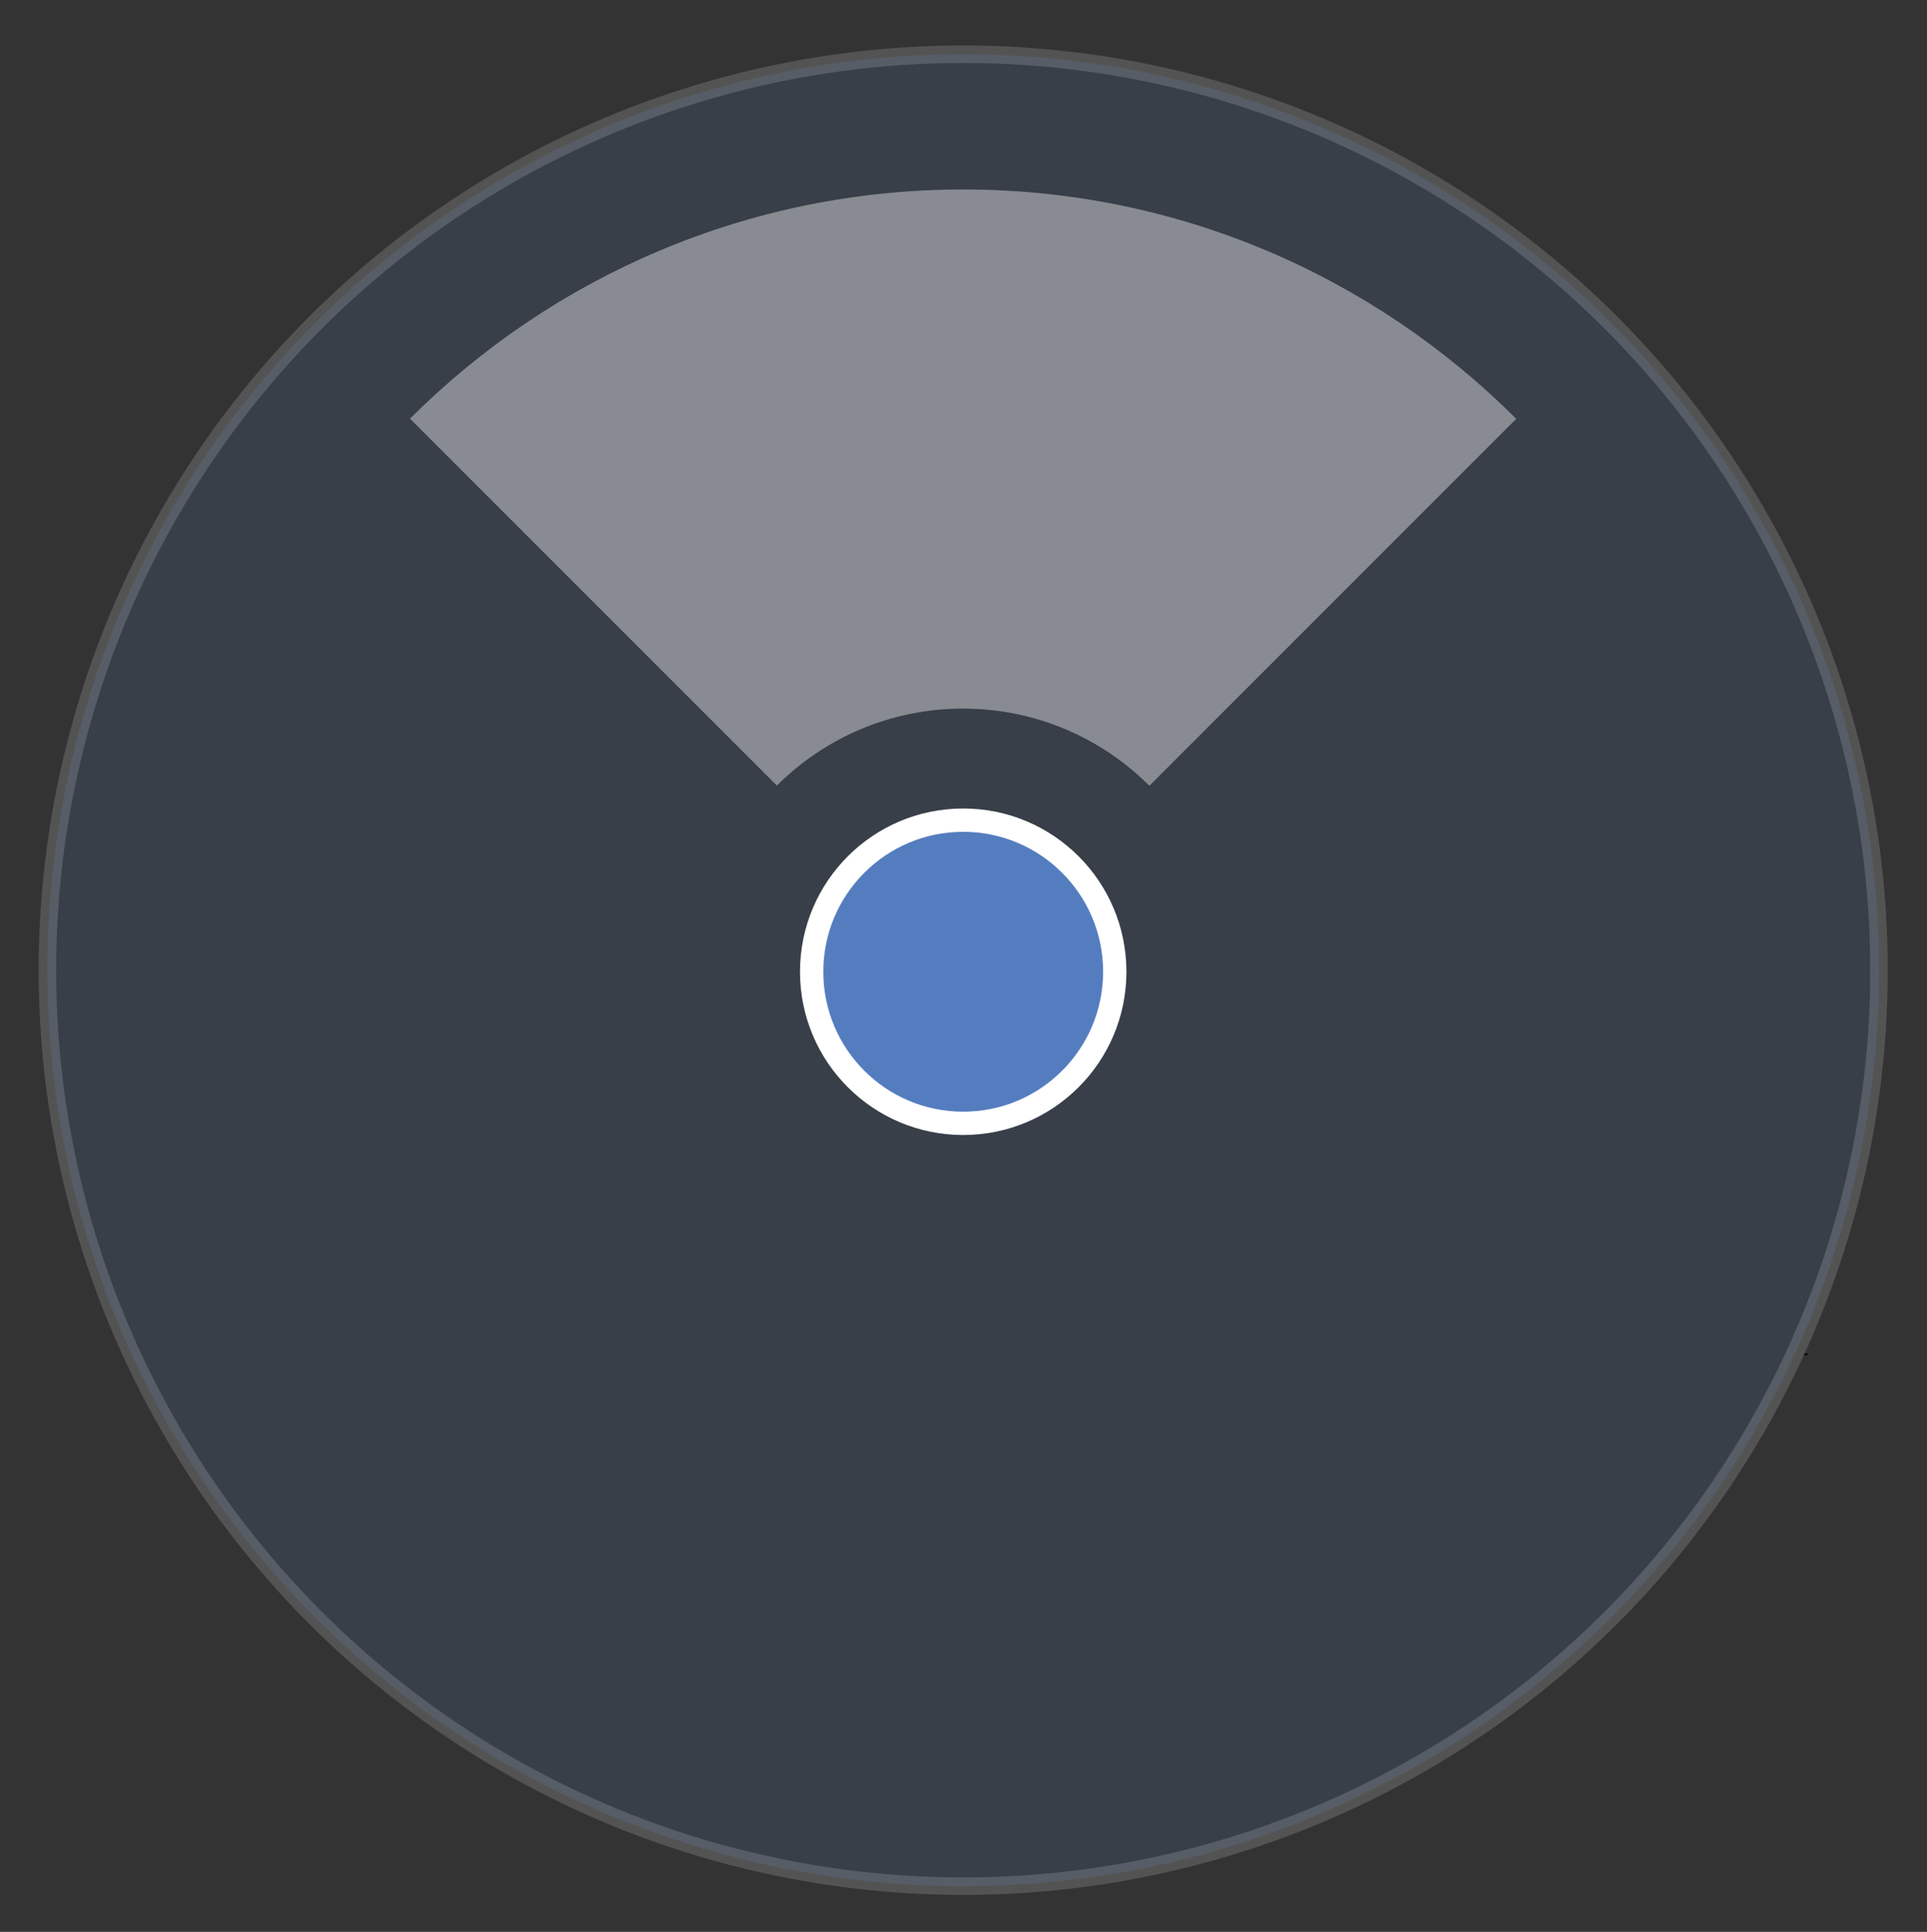 <?xml version="1.0" encoding="utf-8"?>
<!-- Generator: Adobe Illustrator 23.0.1, SVG Export Plug-In . SVG Version: 6.00 Build 0)  -->
<svg version="1.1" id="Layer_1" xmlns="http://www.w3.org/2000/svg" xmlns:xlink="http://www.w3.org/1999/xlink" x="0px" y="0px"
	 viewBox="0 0 991.7 994" style="enable-background:new 0 0 991.7 994;" xml:space="preserve">
<rect x="0" y="0" width="991.7" height="994" fill="#333333" stroke="none"/>
<style type="text/css">
	.st0{fill:#010101;}
	.st1{fill:#557EBF;}
	.st2{opacity:0.16;fill:#557EBF;stroke:#FFFFFF;stroke-width:9;stroke-miterlimit:10;enable-background:new    ;}
	.st3{fill:#547DBF;stroke:#FFFFFF;stroke-width:12;stroke-miterlimit:10;}
	.st4{opacity:0.4;fill:#FFFFFF;}
</style>
<title>billboard</title>
<path class="st0" d="M930.6,697c-0.6,0.2-1.3,0.3-1.9,0.2c-0.2,0-0.2-0.4-0.4-0.6c0.6-0.2,1.3-0.3,1.9-0.2
	C930.3,696.7,930.4,696.9,930.6,697z"/>
<circle class="st1" cx="495.7" cy="499.2" r="50.7"/>
<circle class="st2" cx="495.7" cy="499.2" r="471.3"/>
<title>billboard</title>
<circle class="st3" cx="495.7" cy="500" r="78"/>
<path class="st4" d="M495.7,364.6c37.4,0,71.3,15.2,95.8,39.7l188.8-188.8C707.4,142.6,606.8,97.5,495.7,97.5S283.9,142.6,211,215.4
	l188.8,188.8C424.4,379.7,458.2,364.6,495.7,364.6z"/>
</svg>
